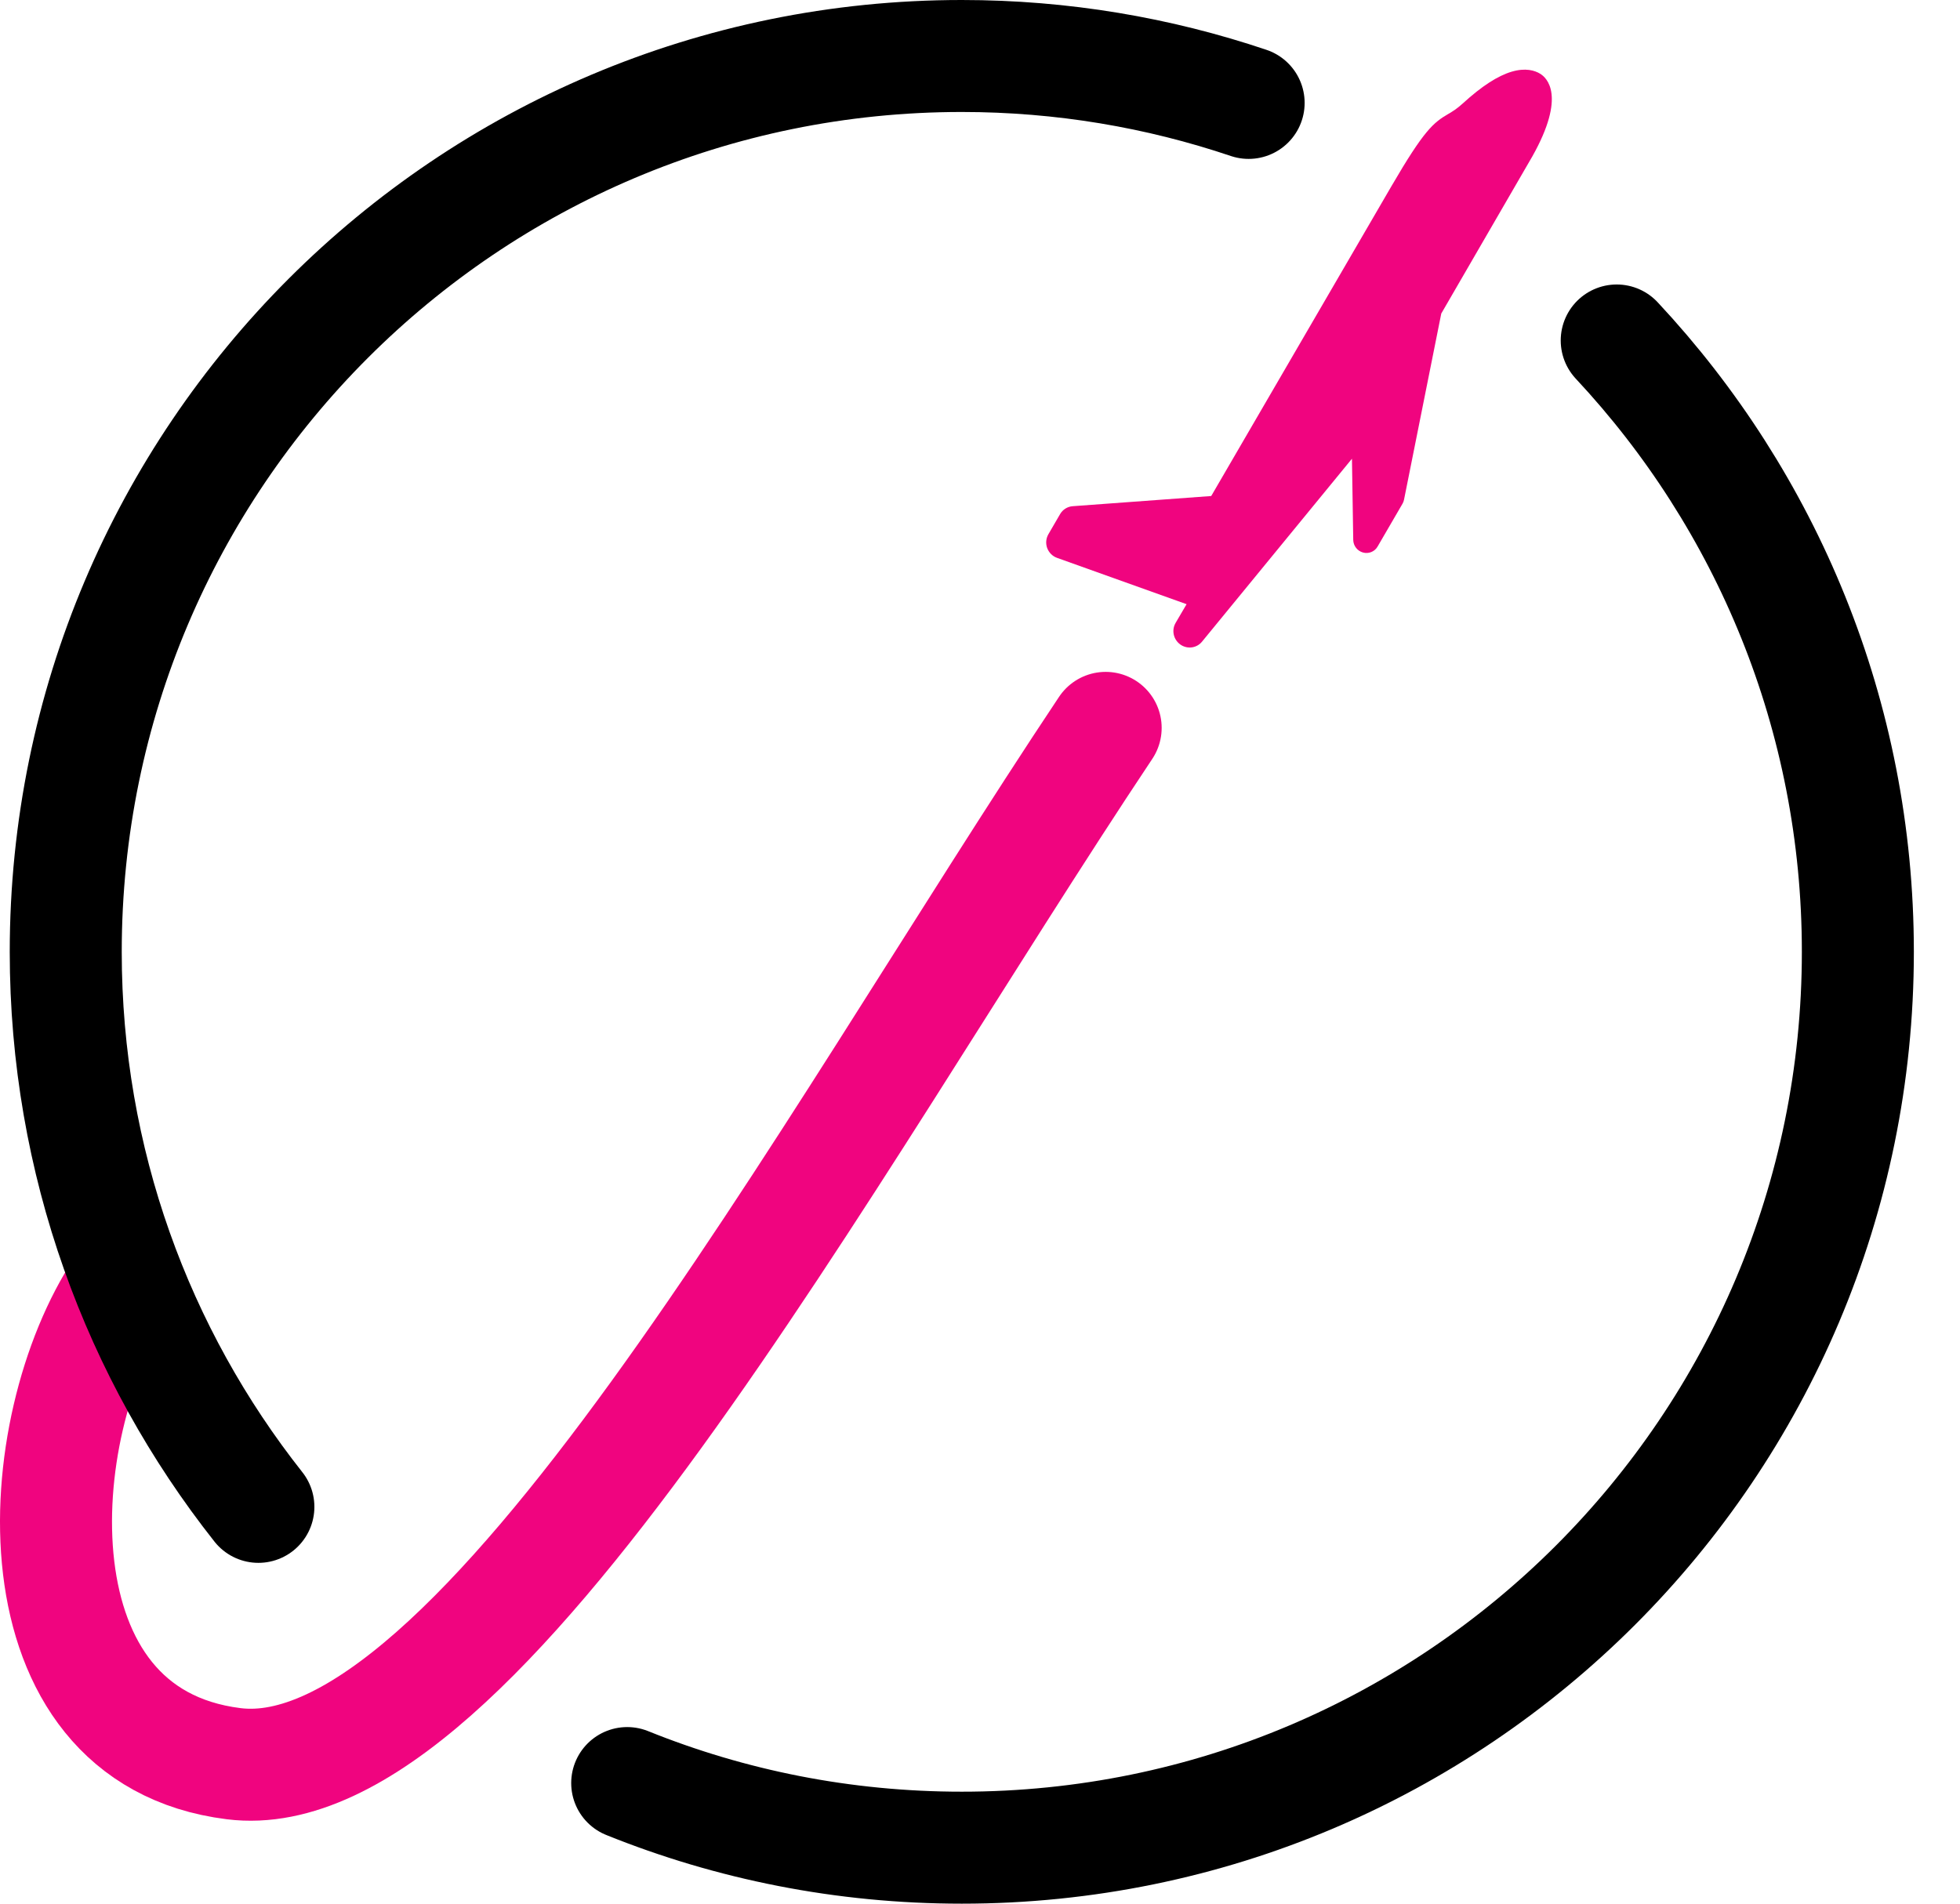 <svg width="35" height="34" viewBox="0 0 35 34" fill="none" xmlns="http://www.w3.org/2000/svg">
<path d="M2.172 23C0.506 25.5 0.172 31 4.172 31.5C8.538 32.046 14.743 20.5 19.744 13" stroke="#F0047F" stroke-width="2" stroke-linecap="round" stroke-linejoin="round"/>
<path d="M20.993 11.125C20.993 11.126 20.993 11.126 20.993 11.126C20.917 11.255 20.954 11.423 21.077 11.511C21.201 11.599 21.369 11.577 21.464 11.461L24.142 8.193L24.165 9.643C24.167 9.748 24.238 9.84 24.339 9.868C24.44 9.896 24.547 9.853 24.599 9.763L25.045 8.996C25.058 8.974 25.067 8.95 25.072 8.924L25.737 5.6L27.365 2.79C27.971 1.71 27.622 1.388 27.501 1.316C27.407 1.259 27.243 1.207 26.995 1.28C26.745 1.354 26.459 1.539 26.123 1.846C26.01 1.948 25.939 1.99 25.864 2.034C25.599 2.189 25.433 2.318 24.845 3.329L21.629 8.859L19.155 9.041C19.062 9.048 18.978 9.1 18.931 9.181L18.721 9.542C18.678 9.617 18.67 9.707 18.7 9.789C18.731 9.871 18.795 9.935 18.877 9.964L21.189 10.791L20.993 11.125Z" fill="#F0047F"/>
<path d="M11.2 31.846C13.046 32.591 15.062 33 17.175 33C26.012 33 33.176 25.836 33.176 16.999C33.176 12.778 31.54 8.94 28.87 6.081" stroke="black" stroke-width="2" stroke-miterlimit="10" stroke-linecap="round"/>
<path d="M22.297 1.838C20.689 1.296 18.967 1 17.175 1C8.338 1 1.174 8.164 1.174 17.001C1.174 20.745 2.46 24.187 4.614 26.913" stroke="black" stroke-width="2" stroke-miterlimit="10" stroke-linecap="round"/>
</svg>
